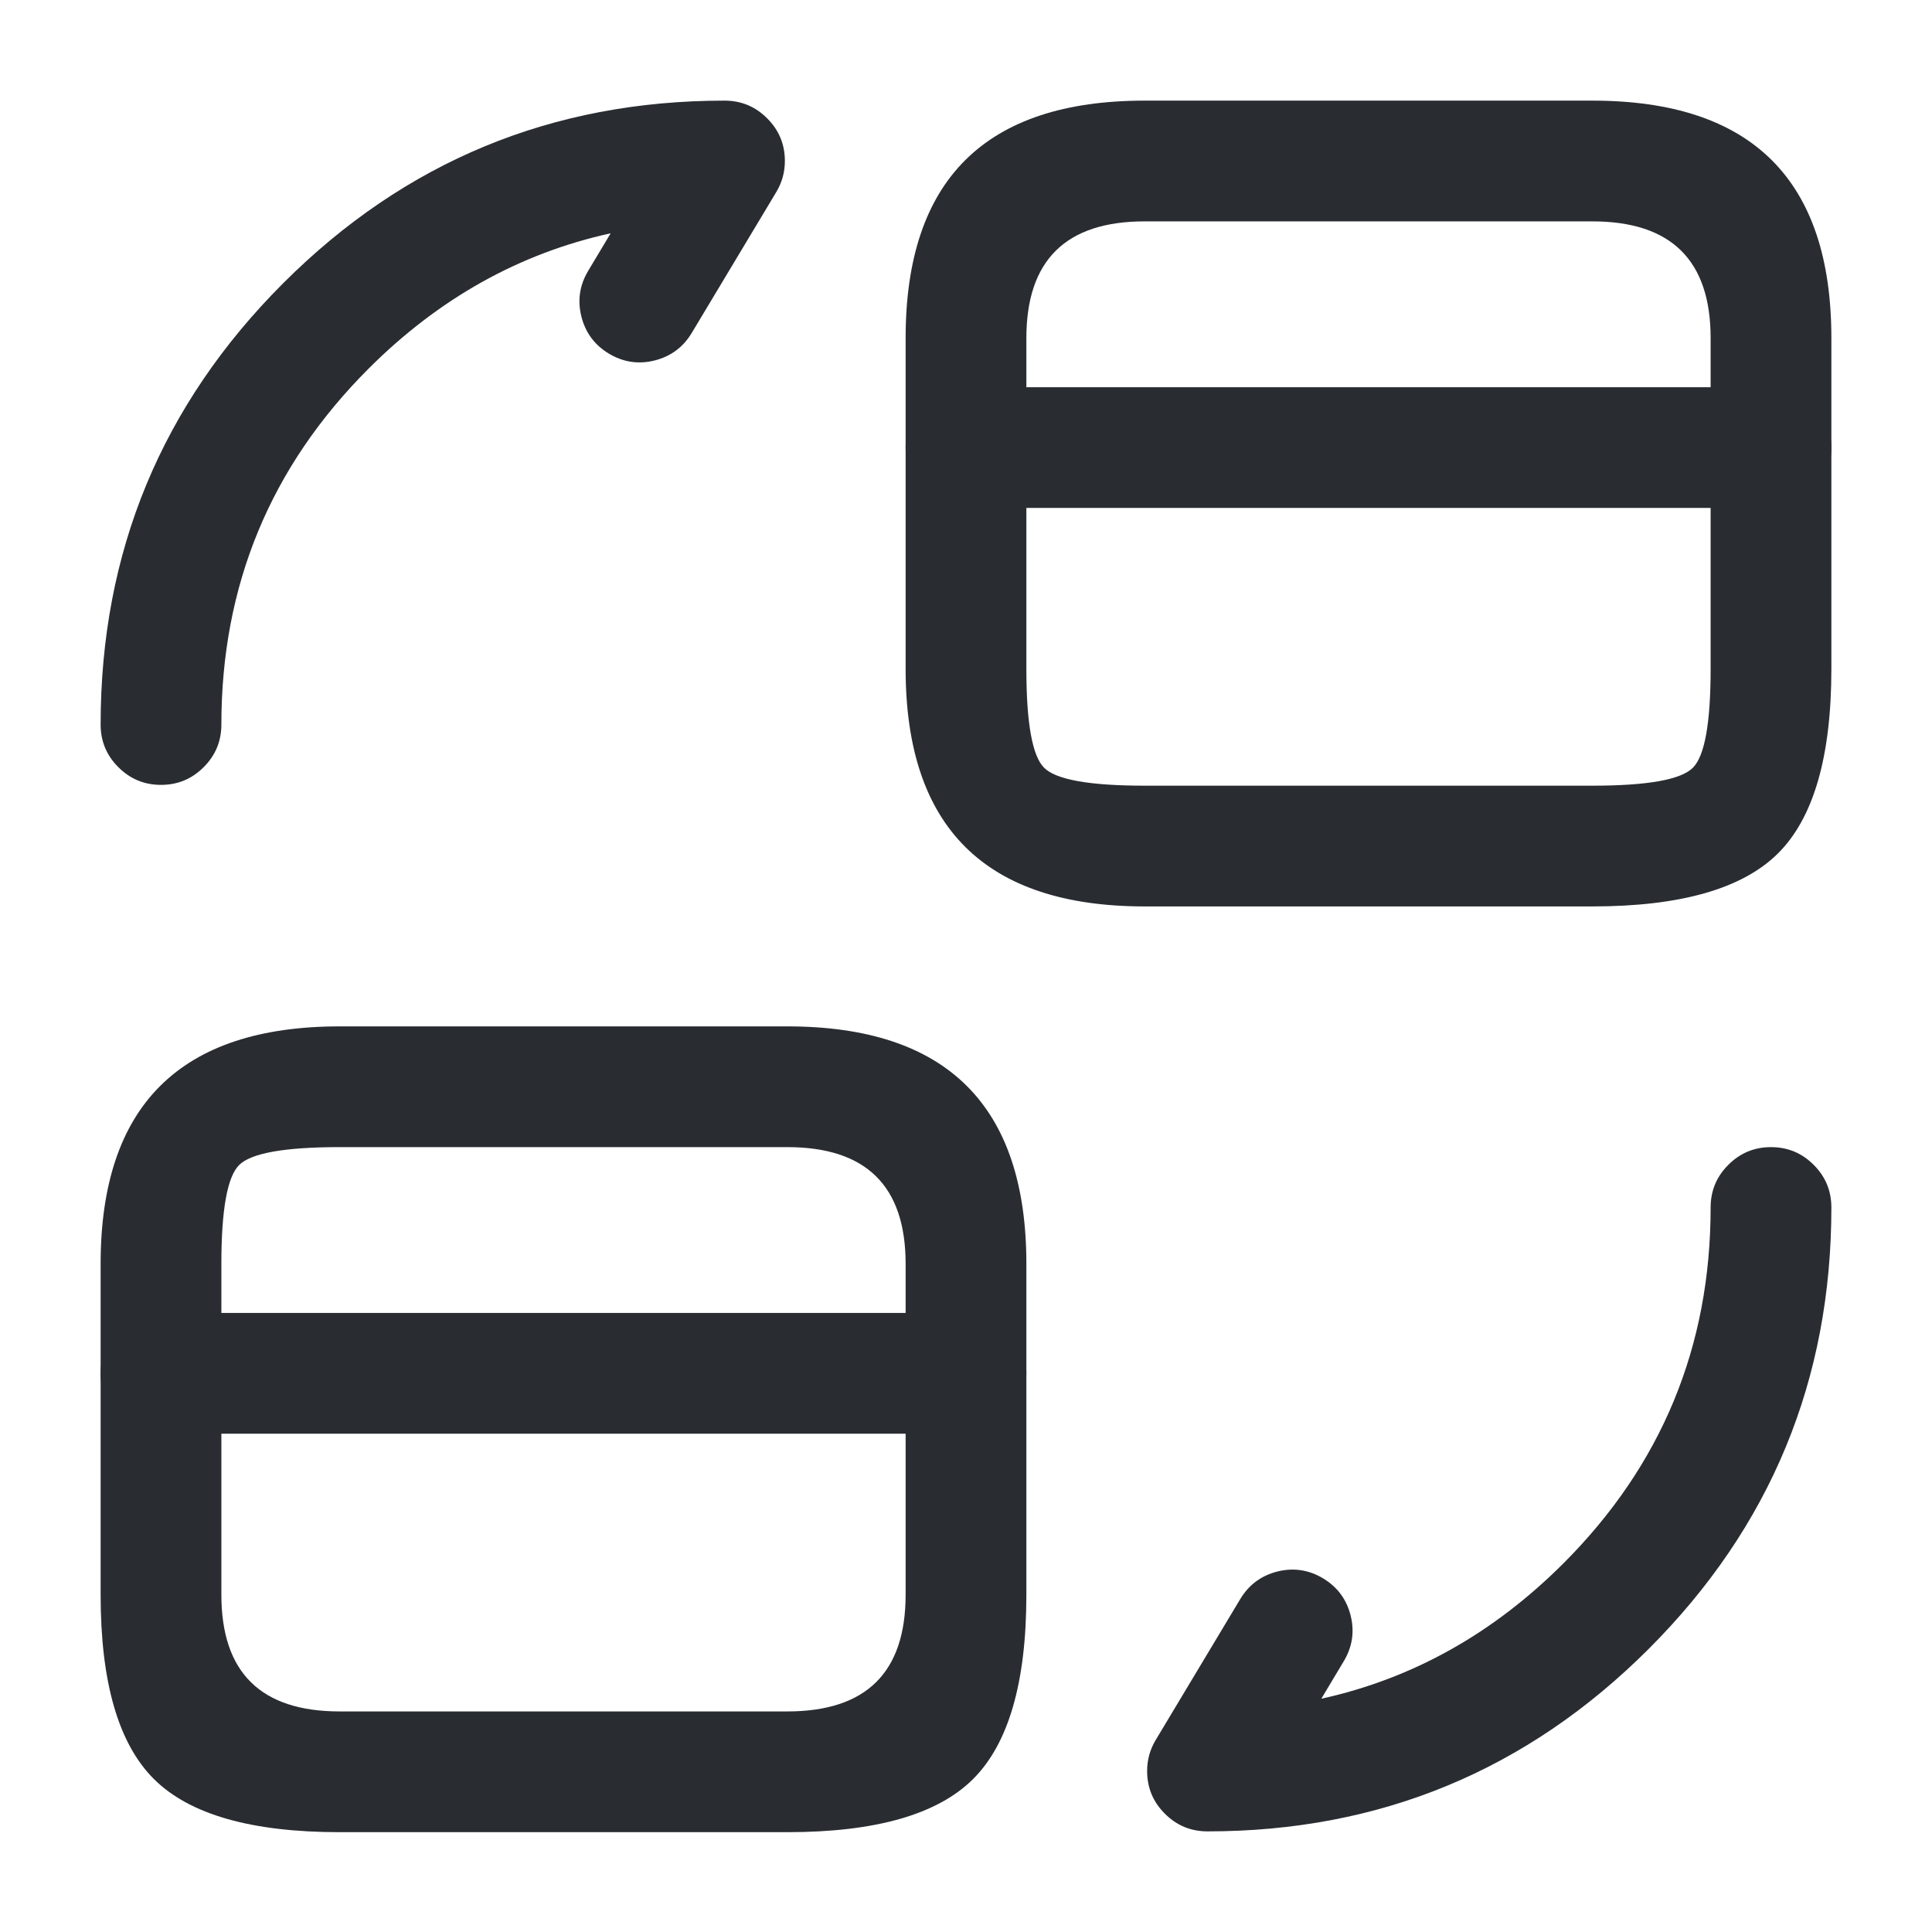 <svg xmlns="http://www.w3.org/2000/svg" width="24" height="24" viewBox="0 0 24 24">
  <defs/>
  <path fill="#292D32" d="M12,4.81 L22,4.81 Q22.311,4.81 22.53,5.03 Q22.75,5.249 22.75,5.56 Q22.75,5.871 22.53,6.09 Q22.311,6.31 22,6.31 L12,6.31 Q11.689,6.31 11.47,6.09 Q11.25,5.871 11.25,5.56 Q11.25,5.249 11.47,5.03 Q11.689,4.81 12,4.81 Z"/>
  <path fill="#292D32" d="M14.22,1.25 L19.78,1.25 Q22.75,1.25 22.75,4.2 L22.75,8.31 Q22.75,9.943 22.086,10.602 Q21.423,11.26 19.78,11.26 L14.22,11.26 Q11.25,11.26 11.25,8.31 L11.25,4.2 Q11.25,1.25 14.22,1.25 Z M14.22,2.75 Q12.75,2.75 12.75,4.2 L12.75,8.31 Q12.75,9.319 12.971,9.538 Q13.195,9.76 14.22,9.76 L19.78,9.76 Q20.805,9.76 21.029,9.538 Q21.25,9.319 21.25,8.31 L21.25,4.2 Q21.25,2.75 19.78,2.75 Z"/>
  <path fill="#292D32" d="M2,16.31 L12,16.31 Q12.311,16.31 12.53,16.53 Q12.75,16.749 12.75,17.06 Q12.75,17.371 12.53,17.59 Q12.311,17.81 12,17.81 L2,17.81 Q1.689,17.81 1.47,17.59 Q1.25,17.371 1.25,17.06 Q1.25,16.749 1.47,16.53 Q1.689,16.31 2,16.31 Z"/>
  <path fill="#292D32" d="M4.22,12.75 L9.78,12.75 Q12.75,12.75 12.75,15.7 L12.75,19.81 Q12.75,21.443 12.086,22.102 Q11.423,22.76 9.78,22.76 L4.22,22.76 Q2.577,22.76 1.914,22.102 Q1.25,21.443 1.25,19.81 L1.25,15.7 Q1.25,12.75 4.22,12.75 Z M4.22,14.25 Q3.195,14.25 2.971,14.472 Q2.75,14.691 2.75,15.7 L2.75,19.81 Q2.75,21.26 4.22,21.26 L9.78,21.26 Q11.25,21.26 11.25,19.81 L11.25,15.7 Q11.25,14.25 9.78,14.25 Z"/>
  <path fill="#292D32" d="M22.75,15 Q22.75,18.213 20.482,20.482 Q18.213,22.75 15,22.75 Q14.689,22.75 14.47,22.53 Q14.25,22.311 14.25,22 Q14.25,21.792 14.357,21.614 L15.407,19.864 Q15.567,19.598 15.868,19.522 Q16.169,19.447 16.436,19.607 Q16.702,19.767 16.778,20.068 Q16.853,20.369 16.693,20.636 L16.414,21.102 Q18.112,20.729 19.421,19.421 Q21.25,17.592 21.25,15 Q21.25,14.689 21.47,14.47 Q21.689,14.25 22,14.25 Q22.311,14.25 22.53,14.47 Q22.75,14.689 22.75,15 Z"/>
  <path fill="#292D32" d="M1.25,9 Q1.25,5.787 3.518,3.518 Q5.787,1.25 9,1.25 Q9.311,1.25 9.53,1.47 Q9.75,1.689 9.75,2 Q9.75,2.208 9.643,2.386 L8.593,4.136 Q8.433,4.402 8.132,4.478 Q7.831,4.553 7.564,4.393 Q7.298,4.233 7.222,3.932 Q7.147,3.631 7.307,3.364 L7.586,2.898 Q5.888,3.271 4.579,4.579 Q2.75,6.408 2.75,9 Q2.75,9.311 2.53,9.53 Q2.311,9.75 2,9.75 Q1.689,9.75 1.47,9.53 Q1.25,9.311 1.25,9 Z"/>
</svg>

